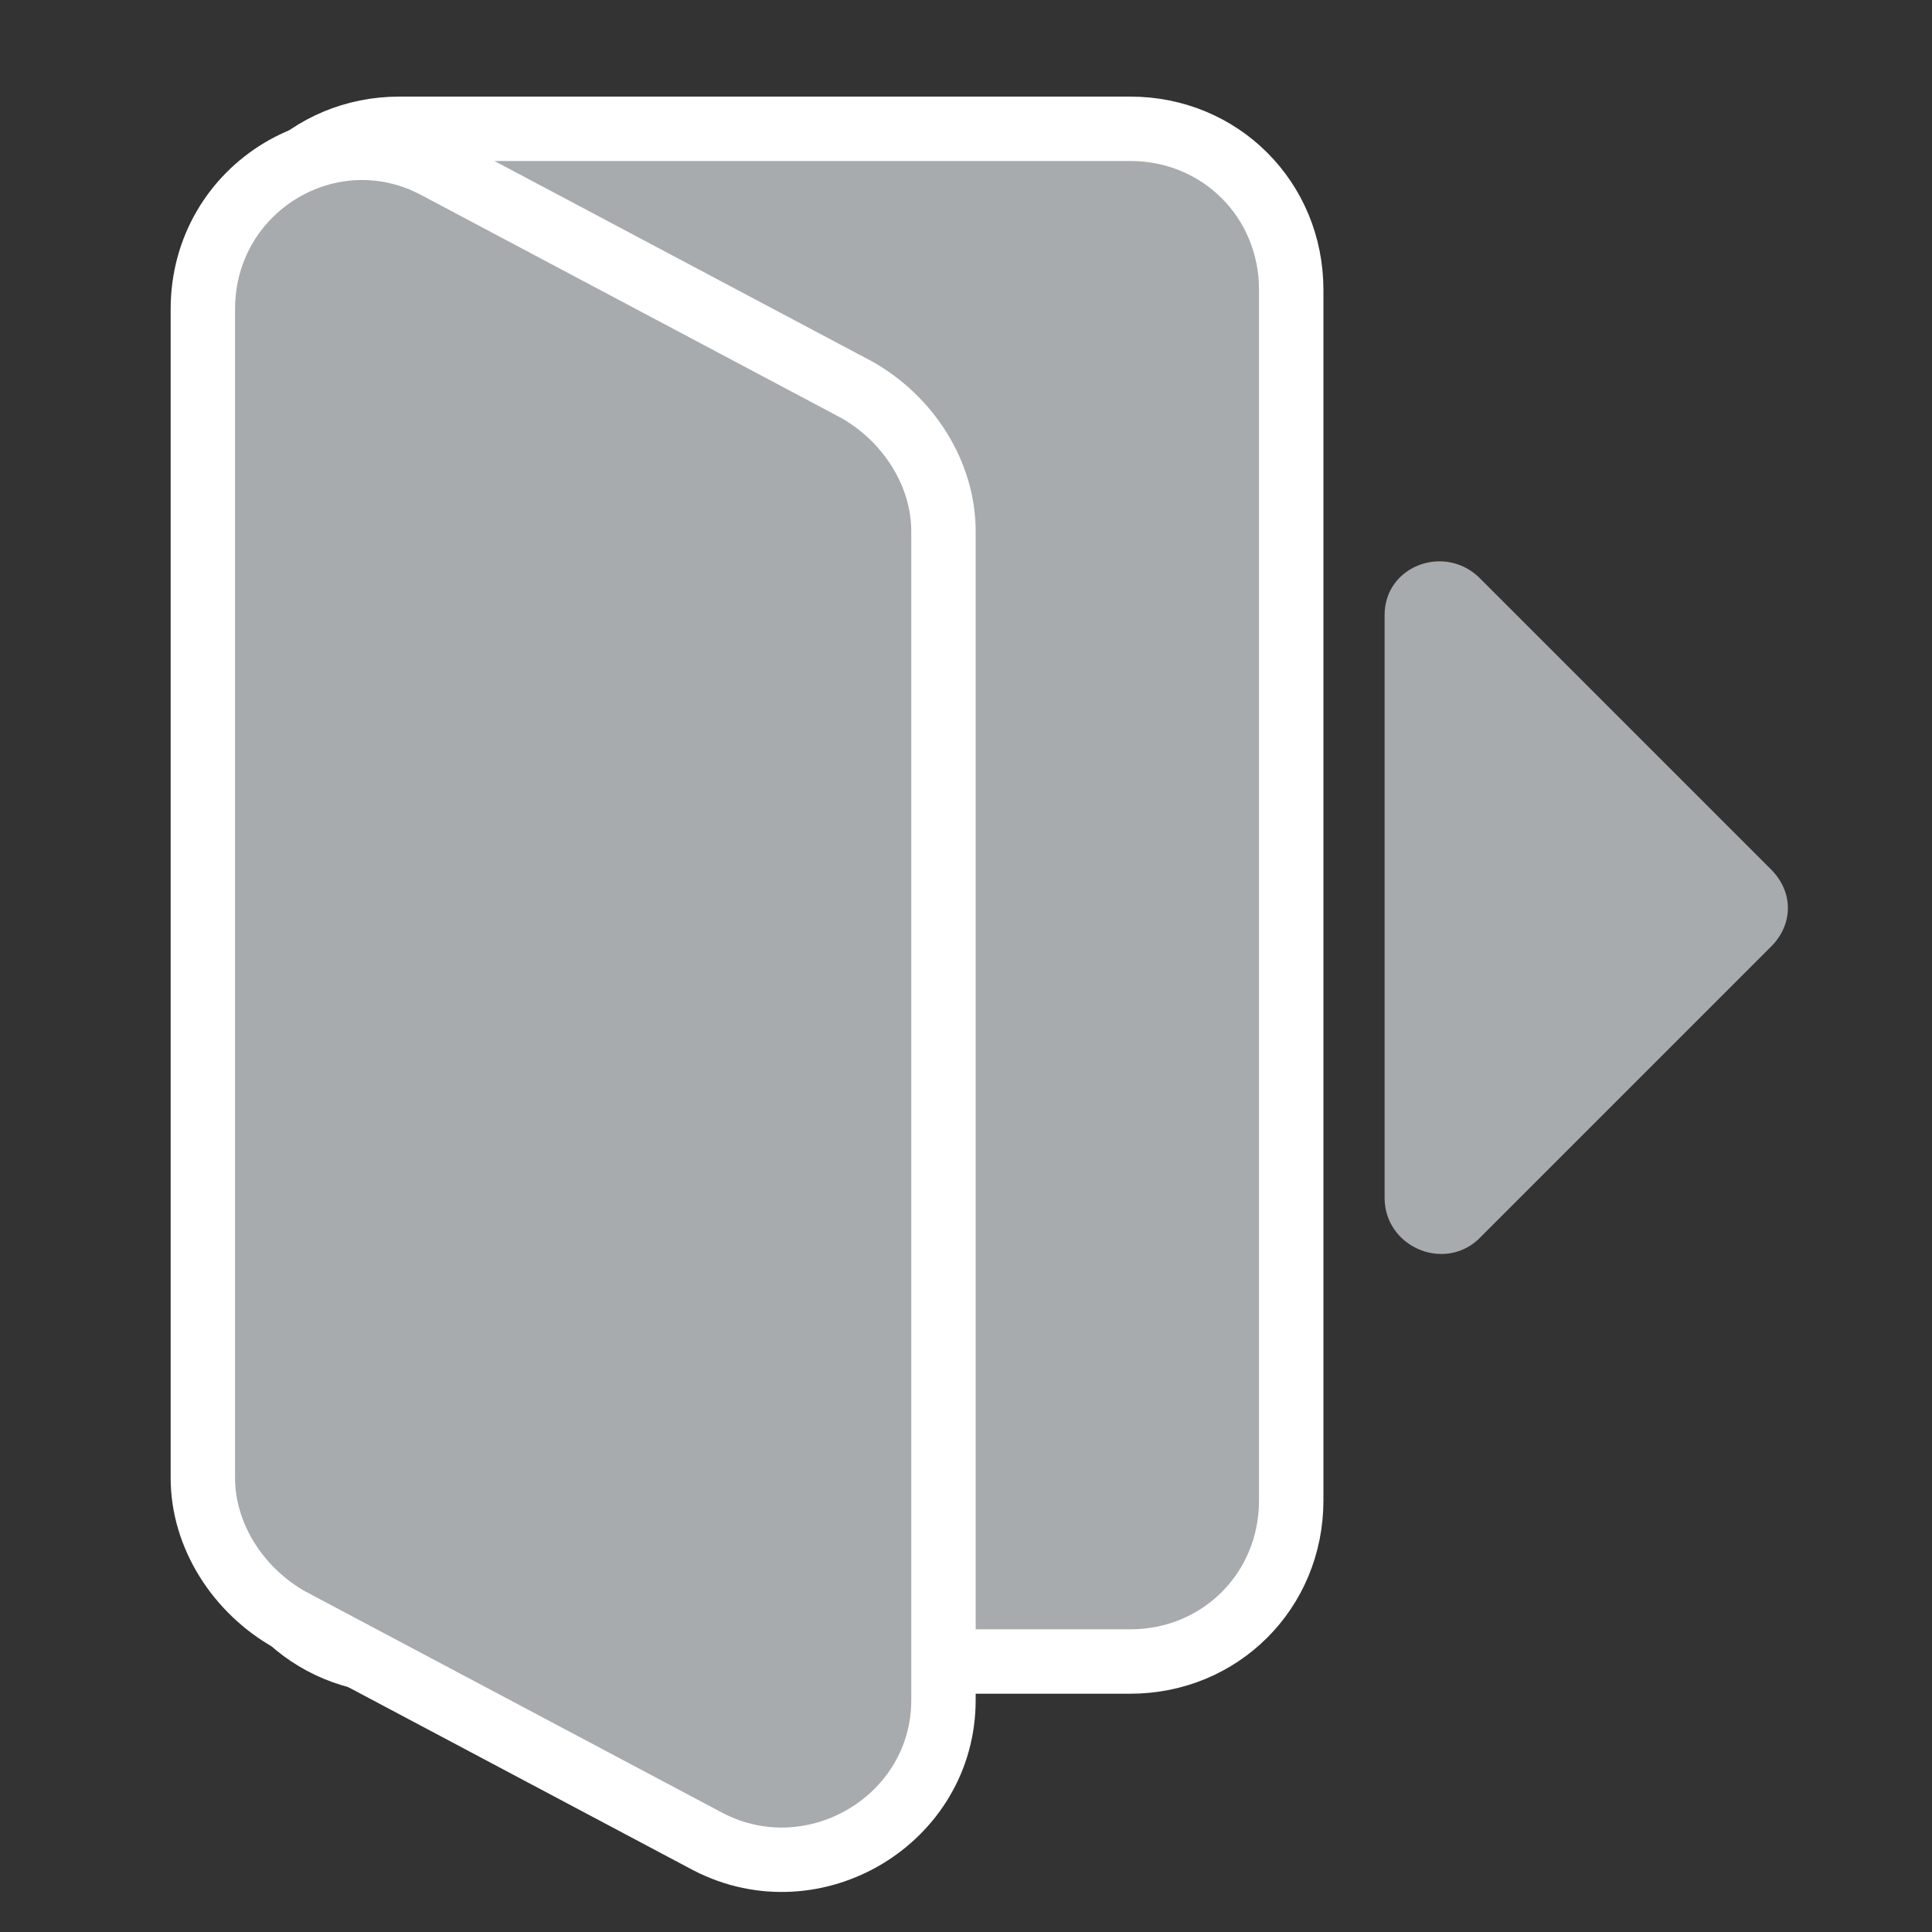 <?xml version="1.0" encoding="utf-8"?>
<!-- Generator: Adobe Illustrator 18.1.1, SVG Export Plug-In . SVG Version: 6.00 Build 0)  -->
<!DOCTYPE svg PUBLIC "-//W3C//DTD SVG 1.1//EN" "http://www.w3.org/Graphics/SVG/1.1/DTD/svg11.dtd">
<svg version="1.1" id="Layer_1" xmlns="http://www.w3.org/2000/svg" xmlns:xlink="http://www.w3.org/1999/xlink" x="0px" y="0px"
	 viewBox="0 0 60 60" enable-background="new 0 0 60 60" xml:space="preserve">
<rect x="0" y="0" width="60" height="60" fill="#333333" stroke="none"/>
<path fill="#A7ABAE" stroke="#FFFFFF" stroke-width="2" stroke-miterlimit="10" d="M35.1,51.6H12.4c-2.8,0-5-2.2-5-5V9
	c0-2.8,2.2-5,5-5h22.7c2.8,0,5,2.2,5,5v37.6C40.1,49.4,37.9,51.6,35.1,51.6z"/>
<path fill="#A7ABAE" stroke="#FFFFFF" stroke-width="2" stroke-miterlimit="10" d="M22,57.2L9,50.3c-1.6-0.9-2.7-2.6-2.7-4.4V9.6
	c0-3.8,4-6.2,7.3-4.4l13,6.9c1.6,0.9,2.7,2.6,2.7,4.4v36.3C29.3,56.5,25.3,58.9,22,57.2z"/>
<path fill="#A7ABAE" d="M43,37.2V19.1c0-1.5,1.8-2.2,2.9-1.2L55,27c0.7,0.7,0.7,1.7,0,2.4l-9.1,9.1C44.8,39.5,43,38.7,43,37.2z"/>
</svg>
